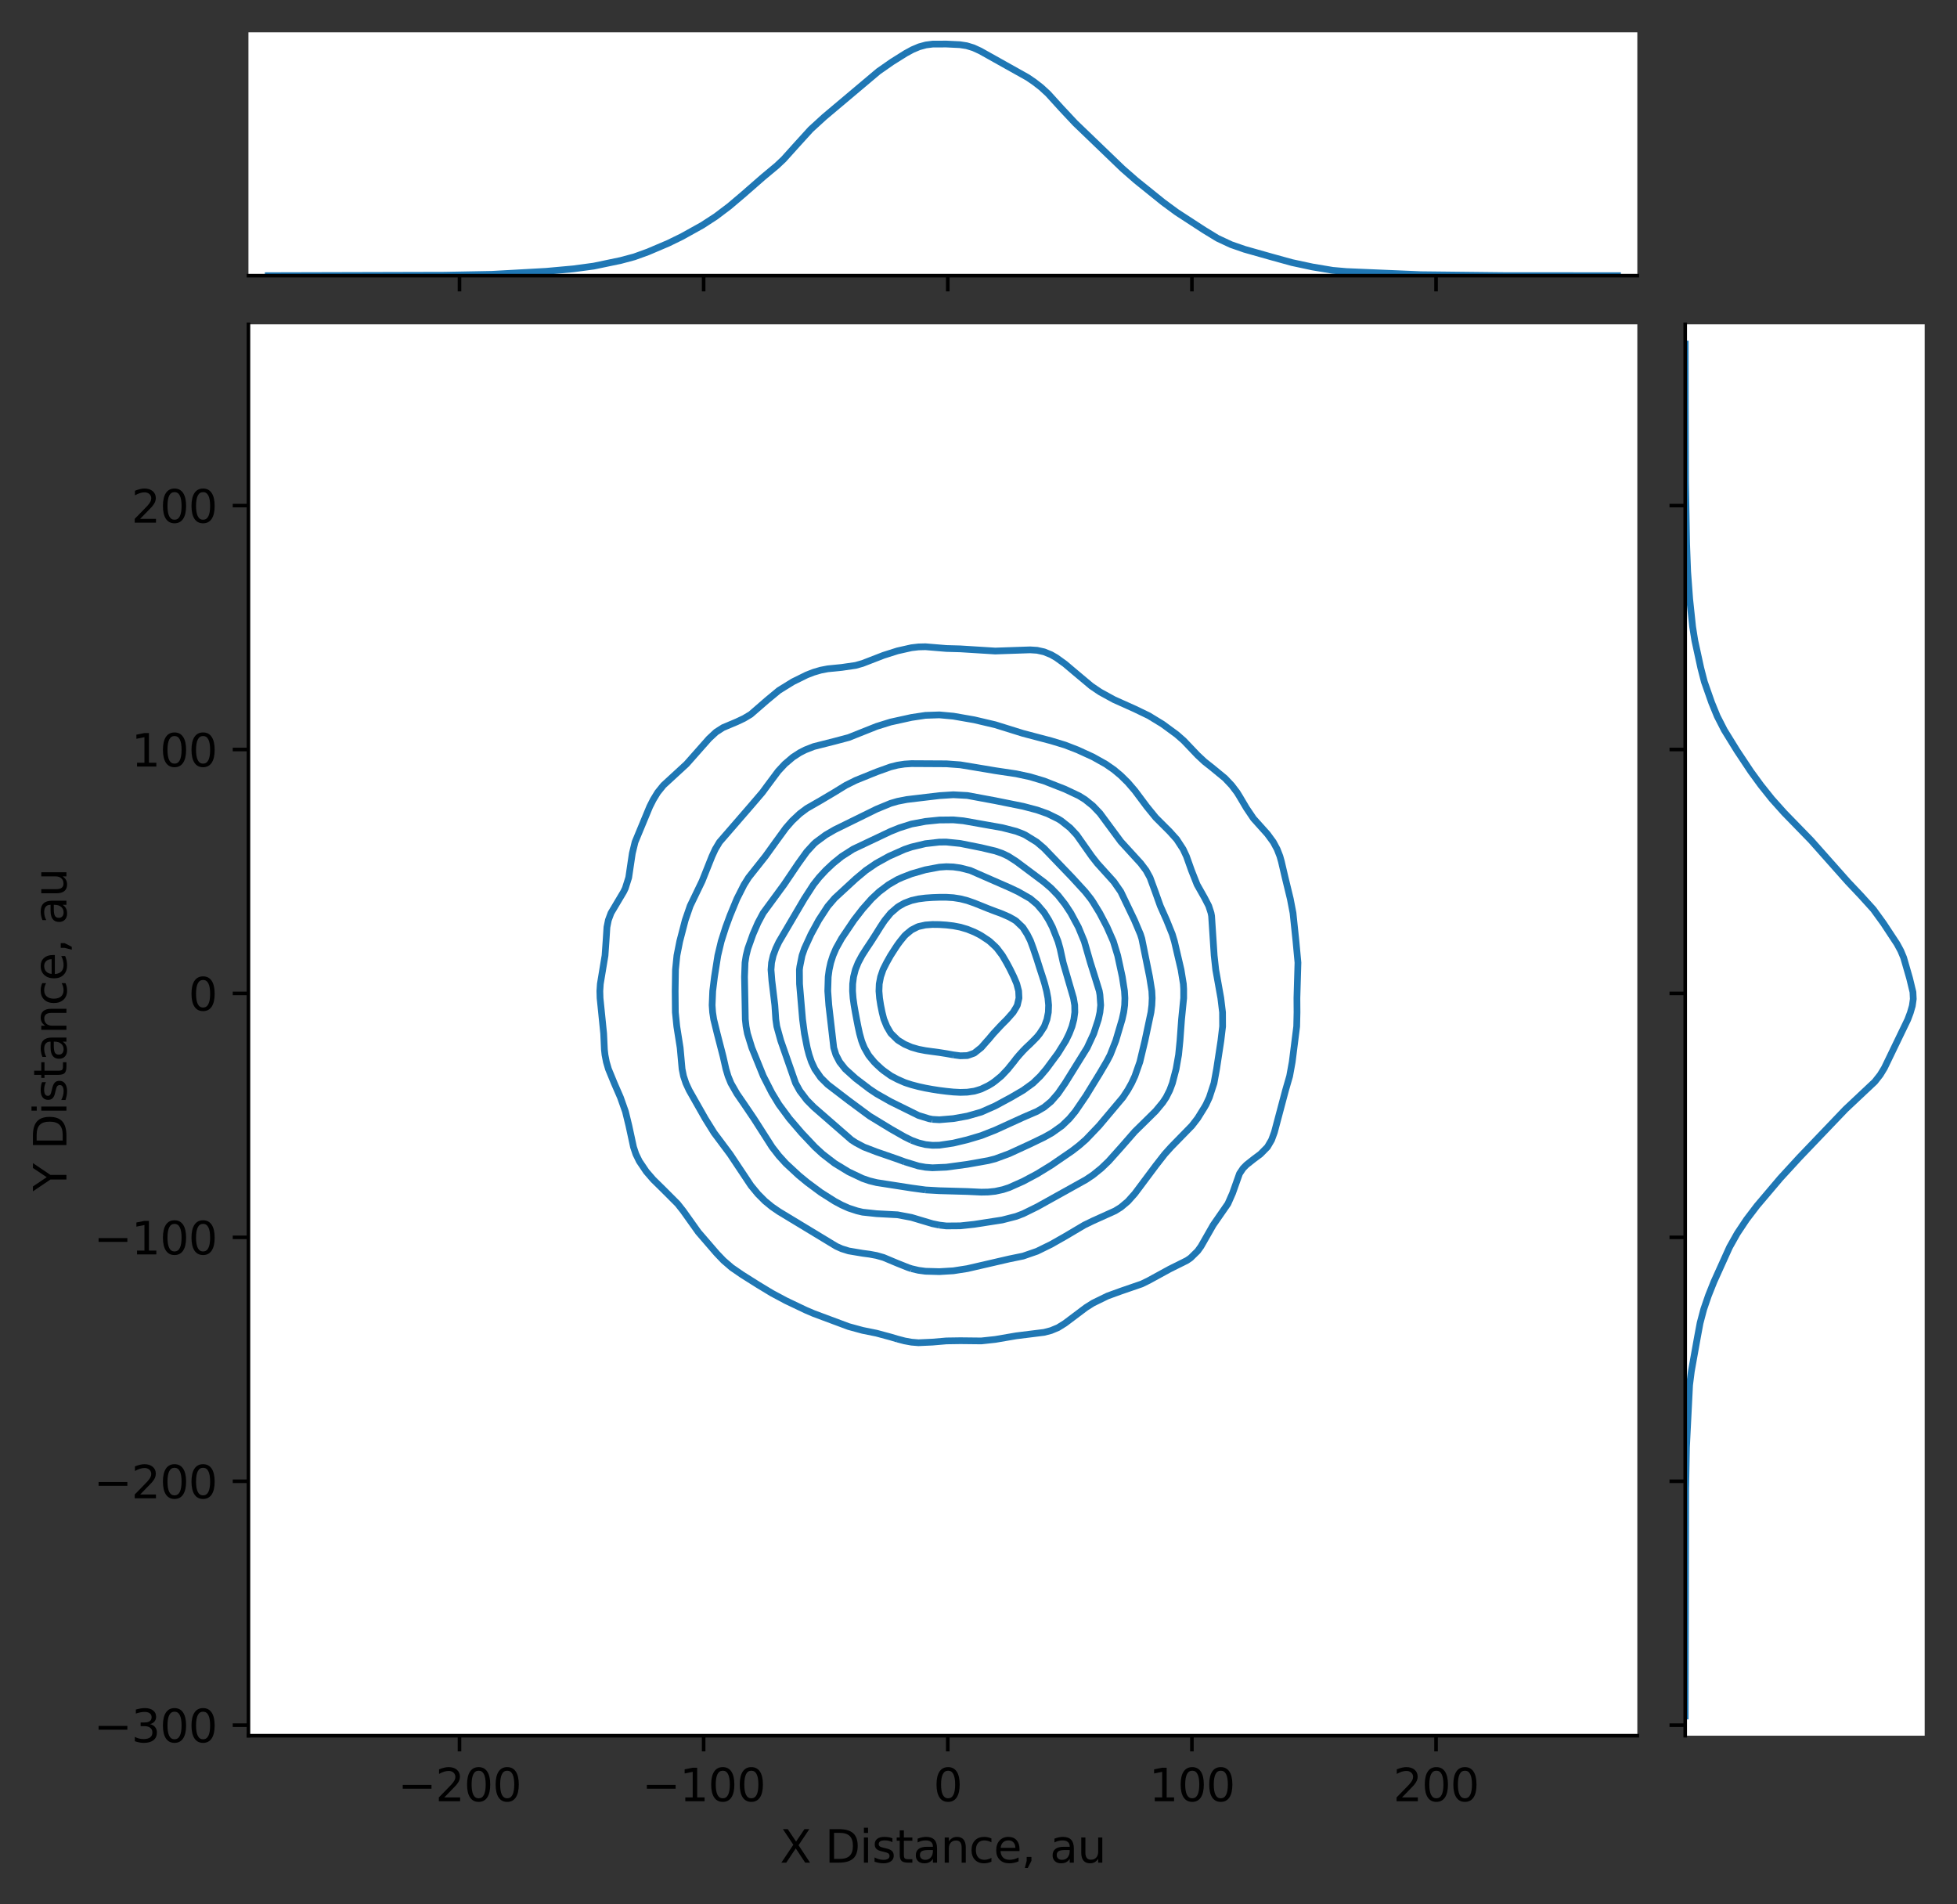 <?xml version="1.0" encoding="utf-8" standalone="no"?>
<!DOCTYPE svg PUBLIC "-//W3C//DTD SVG 1.1//EN"
  "http://www.w3.org/Graphics/SVG/1.1/DTD/svg11.dtd">
<svg height="424.156pt" version="1.1" viewBox="0 0 435.945 424.156" width="435.945pt" xmlns="http://www.w3.org/2000/svg" xmlns:xlink="http://www.w3.org/1999/xlink">
 <rect x="0" y="0" width="435.945" height="424.156" fill="#333333" stroke="none"/>
 <defs>
  <style type="text/css">*{stroke-linecap:butt;stroke-linejoin:round;}</style>
 </defs>
 <g id="figure_1">
  <g id="patch_1">
   <path d="M 0 424.156 
L 435.945 424.156 
L 435.945 0 
L 0 0 
z
" style="fill:none;"/>
  </g>
  <g id="axes_1">
   <g id="patch_2">
    <path d="M 55.345 386.6 
L 364.734 386.6 
L 364.734 72.24 
L 55.345 72.24 
z
" style="fill:#ffffff;"/>
   </g>
   <g id="matplotlib.axis_1">
    <g id="xtick_1">
     <g id="line2d_1">
      <defs>
       <path d="M 0 0 
L 0 3.5 
" id="m23a1028c86" style="stroke:#000000;stroke-width:0.8;"/>
      </defs>
      <g>
       <use style="stroke:#000000;stroke-width:0.8;" x="102.361" xlink:href="#m23a1028c86" y="386.6"/>
      </g>
     </g>
     <g id="text_1">
      <!-- −200 -->
      <g transform="translate(88.627 401.198)scale(0.1 -0.1)">
       <defs>
        <path d="M 678 2272 
L 4684 2272 
L 4684 1741 
L 678 1741 
L 678 2272 
z
" id="DejaVuSans-2212" transform="scale(0.016)"/>
        <path d="M 1228 531 
L 3431 531 
L 3431 0 
L 469 0 
L 469 531 
Q 828 903 1448 1529 
Q 2069 2156 2228 2338 
Q 2531 2678 2651 2914 
Q 2772 3150 2772 3378 
Q 2772 3750 2511 3984 
Q 2250 4219 1831 4219 
Q 1534 4219 1204 4116 
Q 875 4013 500 3803 
L 500 4441 
Q 881 4594 1212 4672 
Q 1544 4750 1819 4750 
Q 2544 4750 2975 4387 
Q 3406 4025 3406 3419 
Q 3406 3131 3298 2873 
Q 3191 2616 2906 2266 
Q 2828 2175 2409 1742 
Q 1991 1309 1228 531 
z
" id="DejaVuSans-32" transform="scale(0.016)"/>
        <path d="M 2034 4250 
Q 1547 4250 1301 3770 
Q 1056 3291 1056 2328 
Q 1056 1369 1301 889 
Q 1547 409 2034 409 
Q 2525 409 2770 889 
Q 3016 1369 3016 2328 
Q 3016 3291 2770 3770 
Q 2525 4250 2034 4250 
z
M 2034 4750 
Q 2819 4750 3233 4129 
Q 3647 3509 3647 2328 
Q 3647 1150 3233 529 
Q 2819 -91 2034 -91 
Q 1250 -91 836 529 
Q 422 1150 422 2328 
Q 422 3509 836 4129 
Q 1250 4750 2034 4750 
z
" id="DejaVuSans-30" transform="scale(0.016)"/>
       </defs>
       <use xlink:href="#DejaVuSans-2212"/>
       <use x="83.789" xlink:href="#DejaVuSans-32"/>
       <use x="147.412" xlink:href="#DejaVuSans-30"/>
       <use x="211.035" xlink:href="#DejaVuSans-30"/>
      </g>
     </g>
    </g>
    <g id="xtick_2">
     <g id="line2d_2">
      <g>
       <use style="stroke:#000000;stroke-width:0.8;" x="156.744" xlink:href="#m23a1028c86" y="386.6"/>
      </g>
     </g>
     <g id="text_2">
      <!-- −100 -->
      <g transform="translate(143.01 401.198)scale(0.1 -0.1)">
       <defs>
        <path d="M 794 531 
L 1825 531 
L 1825 4091 
L 703 3866 
L 703 4441 
L 1819 4666 
L 2450 4666 
L 2450 531 
L 3481 531 
L 3481 0 
L 794 0 
L 794 531 
z
" id="DejaVuSans-31" transform="scale(0.016)"/>
       </defs>
       <use xlink:href="#DejaVuSans-2212"/>
       <use x="83.789" xlink:href="#DejaVuSans-31"/>
       <use x="147.412" xlink:href="#DejaVuSans-30"/>
       <use x="211.035" xlink:href="#DejaVuSans-30"/>
      </g>
     </g>
    </g>
    <g id="xtick_3">
     <g id="line2d_3">
      <g>
       <use style="stroke:#000000;stroke-width:0.8;" x="211.127" xlink:href="#m23a1028c86" y="386.6"/>
      </g>
     </g>
     <g id="text_3">
      <!-- 0 -->
      <g transform="translate(207.946 401.198)scale(0.1 -0.1)">
       <use xlink:href="#DejaVuSans-30"/>
      </g>
     </g>
    </g>
    <g id="xtick_4">
     <g id="line2d_4">
      <g>
       <use style="stroke:#000000;stroke-width:0.8;" x="265.511" xlink:href="#m23a1028c86" y="386.6"/>
      </g>
     </g>
     <g id="text_4">
      <!-- 100 -->
      <g transform="translate(255.967 401.198)scale(0.1 -0.1)">
       <use xlink:href="#DejaVuSans-31"/>
       <use x="63.623" xlink:href="#DejaVuSans-30"/>
       <use x="127.246" xlink:href="#DejaVuSans-30"/>
      </g>
     </g>
    </g>
    <g id="xtick_5">
     <g id="line2d_5">
      <g>
       <use style="stroke:#000000;stroke-width:0.8;" x="319.894" xlink:href="#m23a1028c86" y="386.6"/>
      </g>
     </g>
     <g id="text_5">
      <!-- 200 -->
      <g transform="translate(310.35 401.198)scale(0.1 -0.1)">
       <use xlink:href="#DejaVuSans-32"/>
       <use x="63.623" xlink:href="#DejaVuSans-30"/>
       <use x="127.246" xlink:href="#DejaVuSans-30"/>
      </g>
     </g>
    </g>
    <g id="text_6">
     <!-- X Distance, au -->
     <g transform="translate(173.752 414.877)scale(0.1 -0.1)">
      <defs>
       <path d="M 403 4666 
L 1081 4666 
L 2241 2931 
L 3406 4666 
L 4084 4666 
L 2584 2425 
L 4184 0 
L 3506 0 
L 2194 1984 
L 872 0 
L 191 0 
L 1856 2491 
L 403 4666 
z
" id="DejaVuSans-58" transform="scale(0.016)"/>
       <path id="DejaVuSans-20" transform="scale(0.016)"/>
       <path d="M 1259 4147 
L 1259 519 
L 2022 519 
Q 2988 519 3436 956 
Q 3884 1394 3884 2338 
Q 3884 3275 3436 3711 
Q 2988 4147 2022 4147 
L 1259 4147 
z
M 628 4666 
L 1925 4666 
Q 3281 4666 3915 4102 
Q 4550 3538 4550 2338 
Q 4550 1131 3912 565 
Q 3275 0 1925 0 
L 628 0 
L 628 4666 
z
" id="DejaVuSans-44" transform="scale(0.016)"/>
       <path d="M 603 3500 
L 1178 3500 
L 1178 0 
L 603 0 
L 603 3500 
z
M 603 4863 
L 1178 4863 
L 1178 4134 
L 603 4134 
L 603 4863 
z
" id="DejaVuSans-69" transform="scale(0.016)"/>
       <path d="M 2834 3397 
L 2834 2853 
Q 2591 2978 2328 3040 
Q 2066 3103 1784 3103 
Q 1356 3103 1142 2972 
Q 928 2841 928 2578 
Q 928 2378 1081 2264 
Q 1234 2150 1697 2047 
L 1894 2003 
Q 2506 1872 2764 1633 
Q 3022 1394 3022 966 
Q 3022 478 2636 193 
Q 2250 -91 1575 -91 
Q 1294 -91 989 -36 
Q 684 19 347 128 
L 347 722 
Q 666 556 975 473 
Q 1284 391 1588 391 
Q 1994 391 2212 530 
Q 2431 669 2431 922 
Q 2431 1156 2273 1281 
Q 2116 1406 1581 1522 
L 1381 1569 
Q 847 1681 609 1914 
Q 372 2147 372 2553 
Q 372 3047 722 3315 
Q 1072 3584 1716 3584 
Q 2034 3584 2315 3537 
Q 2597 3491 2834 3397 
z
" id="DejaVuSans-73" transform="scale(0.016)"/>
       <path d="M 1172 4494 
L 1172 3500 
L 2356 3500 
L 2356 3053 
L 1172 3053 
L 1172 1153 
Q 1172 725 1289 603 
Q 1406 481 1766 481 
L 2356 481 
L 2356 0 
L 1766 0 
Q 1100 0 847 248 
Q 594 497 594 1153 
L 594 3053 
L 172 3053 
L 172 3500 
L 594 3500 
L 594 4494 
L 1172 4494 
z
" id="DejaVuSans-74" transform="scale(0.016)"/>
       <path d="M 2194 1759 
Q 1497 1759 1228 1600 
Q 959 1441 959 1056 
Q 959 750 1161 570 
Q 1363 391 1709 391 
Q 2188 391 2477 730 
Q 2766 1069 2766 1631 
L 2766 1759 
L 2194 1759 
z
M 3341 1997 
L 3341 0 
L 2766 0 
L 2766 531 
Q 2569 213 2275 61 
Q 1981 -91 1556 -91 
Q 1019 -91 701 211 
Q 384 513 384 1019 
Q 384 1609 779 1909 
Q 1175 2209 1959 2209 
L 2766 2209 
L 2766 2266 
Q 2766 2663 2505 2880 
Q 2244 3097 1772 3097 
Q 1472 3097 1187 3025 
Q 903 2953 641 2809 
L 641 3341 
Q 956 3463 1253 3523 
Q 1550 3584 1831 3584 
Q 2591 3584 2966 3190 
Q 3341 2797 3341 1997 
z
" id="DejaVuSans-61" transform="scale(0.016)"/>
       <path d="M 3513 2113 
L 3513 0 
L 2938 0 
L 2938 2094 
Q 2938 2591 2744 2837 
Q 2550 3084 2163 3084 
Q 1697 3084 1428 2787 
Q 1159 2491 1159 1978 
L 1159 0 
L 581 0 
L 581 3500 
L 1159 3500 
L 1159 2956 
Q 1366 3272 1645 3428 
Q 1925 3584 2291 3584 
Q 2894 3584 3203 3211 
Q 3513 2838 3513 2113 
z
" id="DejaVuSans-6e" transform="scale(0.016)"/>
       <path d="M 3122 3366 
L 3122 2828 
Q 2878 2963 2633 3030 
Q 2388 3097 2138 3097 
Q 1578 3097 1268 2742 
Q 959 2388 959 1747 
Q 959 1106 1268 751 
Q 1578 397 2138 397 
Q 2388 397 2633 464 
Q 2878 531 3122 666 
L 3122 134 
Q 2881 22 2623 -34 
Q 2366 -91 2075 -91 
Q 1284 -91 818 406 
Q 353 903 353 1747 
Q 353 2603 823 3093 
Q 1294 3584 2113 3584 
Q 2378 3584 2631 3529 
Q 2884 3475 3122 3366 
z
" id="DejaVuSans-63" transform="scale(0.016)"/>
       <path d="M 3597 1894 
L 3597 1613 
L 953 1613 
Q 991 1019 1311 708 
Q 1631 397 2203 397 
Q 2534 397 2845 478 
Q 3156 559 3463 722 
L 3463 178 
Q 3153 47 2828 -22 
Q 2503 -91 2169 -91 
Q 1331 -91 842 396 
Q 353 884 353 1716 
Q 353 2575 817 3079 
Q 1281 3584 2069 3584 
Q 2775 3584 3186 3129 
Q 3597 2675 3597 1894 
z
M 3022 2063 
Q 3016 2534 2758 2815 
Q 2500 3097 2075 3097 
Q 1594 3097 1305 2825 
Q 1016 2553 972 2059 
L 3022 2063 
z
" id="DejaVuSans-65" transform="scale(0.016)"/>
       <path d="M 750 794 
L 1409 794 
L 1409 256 
L 897 -744 
L 494 -744 
L 750 256 
L 750 794 
z
" id="DejaVuSans-2c" transform="scale(0.016)"/>
       <path d="M 544 1381 
L 544 3500 
L 1119 3500 
L 1119 1403 
Q 1119 906 1312 657 
Q 1506 409 1894 409 
Q 2359 409 2629 706 
Q 2900 1003 2900 1516 
L 2900 3500 
L 3475 3500 
L 3475 0 
L 2900 0 
L 2900 538 
Q 2691 219 2414 64 
Q 2138 -91 1772 -91 
Q 1169 -91 856 284 
Q 544 659 544 1381 
z
M 1991 3584 
L 1991 3584 
z
" id="DejaVuSans-75" transform="scale(0.016)"/>
      </defs>
      <use xlink:href="#DejaVuSans-58"/>
      <use x="68.506" xlink:href="#DejaVuSans-20"/>
      <use x="100.293" xlink:href="#DejaVuSans-44"/>
      <use x="177.295" xlink:href="#DejaVuSans-69"/>
      <use x="205.078" xlink:href="#DejaVuSans-73"/>
      <use x="257.178" xlink:href="#DejaVuSans-74"/>
      <use x="296.387" xlink:href="#DejaVuSans-61"/>
      <use x="357.666" xlink:href="#DejaVuSans-6e"/>
      <use x="421.045" xlink:href="#DejaVuSans-63"/>
      <use x="476.025" xlink:href="#DejaVuSans-65"/>
      <use x="537.549" xlink:href="#DejaVuSans-2c"/>
      <use x="569.336" xlink:href="#DejaVuSans-20"/>
      <use x="601.123" xlink:href="#DejaVuSans-61"/>
      <use x="662.402" xlink:href="#DejaVuSans-75"/>
     </g>
    </g>
   </g>
   <g id="matplotlib.axis_2">
    <g id="ytick_1">
     <g id="line2d_6">
      <defs>
       <path d="M 0 0 
L -3.5 0 
" id="m7291b93df4" style="stroke:#000000;stroke-width:0.8;"/>
      </defs>
      <g>
       <use style="stroke:#000000;stroke-width:0.8;" x="55.345" xlink:href="#m7291b93df4" y="384.255"/>
      </g>
     </g>
     <g id="text_7">
      <!-- −300 -->
      <g transform="translate(20.878 388.054)scale(0.1 -0.1)">
       <defs>
        <path d="M 2597 2516 
Q 3050 2419 3304 2112 
Q 3559 1806 3559 1356 
Q 3559 666 3084 287 
Q 2609 -91 1734 -91 
Q 1441 -91 1130 -33 
Q 819 25 488 141 
L 488 750 
Q 750 597 1062 519 
Q 1375 441 1716 441 
Q 2309 441 2620 675 
Q 2931 909 2931 1356 
Q 2931 1769 2642 2001 
Q 2353 2234 1838 2234 
L 1294 2234 
L 1294 2753 
L 1863 2753 
Q 2328 2753 2575 2939 
Q 2822 3125 2822 3475 
Q 2822 3834 2567 4026 
Q 2313 4219 1838 4219 
Q 1578 4219 1281 4162 
Q 984 4106 628 3988 
L 628 4550 
Q 988 4650 1302 4700 
Q 1616 4750 1894 4750 
Q 2613 4750 3031 4423 
Q 3450 4097 3450 3541 
Q 3450 3153 3228 2886 
Q 3006 2619 2597 2516 
z
" id="DejaVuSans-33" transform="scale(0.016)"/>
       </defs>
       <use xlink:href="#DejaVuSans-2212"/>
       <use x="83.789" xlink:href="#DejaVuSans-33"/>
       <use x="147.412" xlink:href="#DejaVuSans-30"/>
       <use x="211.035" xlink:href="#DejaVuSans-30"/>
      </g>
     </g>
    </g>
    <g id="ytick_2">
     <g id="line2d_7">
      <g>
       <use style="stroke:#000000;stroke-width:0.8;" x="55.345" xlink:href="#m7291b93df4" y="329.927"/>
      </g>
     </g>
     <g id="text_8">
      <!-- −200 -->
      <g transform="translate(20.878 333.726)scale(0.1 -0.1)">
       <use xlink:href="#DejaVuSans-2212"/>
       <use x="83.789" xlink:href="#DejaVuSans-32"/>
       <use x="147.412" xlink:href="#DejaVuSans-30"/>
       <use x="211.035" xlink:href="#DejaVuSans-30"/>
      </g>
     </g>
    </g>
    <g id="ytick_3">
     <g id="line2d_8">
      <g>
       <use style="stroke:#000000;stroke-width:0.8;" x="55.345" xlink:href="#m7291b93df4" y="275.599"/>
      </g>
     </g>
     <g id="text_9">
      <!-- −100 -->
      <g transform="translate(20.878 279.398)scale(0.1 -0.1)">
       <use xlink:href="#DejaVuSans-2212"/>
       <use x="83.789" xlink:href="#DejaVuSans-31"/>
       <use x="147.412" xlink:href="#DejaVuSans-30"/>
       <use x="211.035" xlink:href="#DejaVuSans-30"/>
      </g>
     </g>
    </g>
    <g id="ytick_4">
     <g id="line2d_9">
      <g>
       <use style="stroke:#000000;stroke-width:0.8;" x="55.345" xlink:href="#m7291b93df4" y="221.271"/>
      </g>
     </g>
     <g id="text_10">
      <!-- 0 -->
      <g transform="translate(41.983 225.07)scale(0.1 -0.1)">
       <use xlink:href="#DejaVuSans-30"/>
      </g>
     </g>
    </g>
    <g id="ytick_5">
     <g id="line2d_10">
      <g>
       <use style="stroke:#000000;stroke-width:0.8;" x="55.345" xlink:href="#m7291b93df4" y="166.943"/>
      </g>
     </g>
     <g id="text_11">
      <!-- 100 -->
      <g transform="translate(29.258 170.742)scale(0.1 -0.1)">
       <use xlink:href="#DejaVuSans-31"/>
       <use x="63.623" xlink:href="#DejaVuSans-30"/>
       <use x="127.246" xlink:href="#DejaVuSans-30"/>
      </g>
     </g>
    </g>
    <g id="ytick_6">
     <g id="line2d_11">
      <g>
       <use style="stroke:#000000;stroke-width:0.8;" x="55.345" xlink:href="#m7291b93df4" y="112.614"/>
      </g>
     </g>
     <g id="text_12">
      <!-- 200 -->
      <g transform="translate(29.258 116.414)scale(0.1 -0.1)">
       <use xlink:href="#DejaVuSans-32"/>
       <use x="63.623" xlink:href="#DejaVuSans-30"/>
       <use x="127.246" xlink:href="#DejaVuSans-30"/>
      </g>
     </g>
    </g>
    <g id="text_13">
     <!-- Y Distance, au -->
     <g transform="translate(14.798 265.336)rotate(-90)scale(0.1 -0.1)">
      <defs>
       <path d="M -13 4666 
L 666 4666 
L 1959 2747 
L 3244 4666 
L 3922 4666 
L 2272 2222 
L 2272 0 
L 1638 0 
L 1638 2222 
L -13 4666 
z
" id="DejaVuSans-59" transform="scale(0.016)"/>
      </defs>
      <use xlink:href="#DejaVuSans-59"/>
      <use x="61.084" xlink:href="#DejaVuSans-20"/>
      <use x="92.871" xlink:href="#DejaVuSans-44"/>
      <use x="169.873" xlink:href="#DejaVuSans-69"/>
      <use x="197.656" xlink:href="#DejaVuSans-73"/>
      <use x="249.756" xlink:href="#DejaVuSans-74"/>
      <use x="288.965" xlink:href="#DejaVuSans-61"/>
      <use x="350.244" xlink:href="#DejaVuSans-6e"/>
      <use x="413.623" xlink:href="#DejaVuSans-63"/>
      <use x="468.604" xlink:href="#DejaVuSans-65"/>
      <use x="530.127" xlink:href="#DejaVuSans-2c"/>
      <use x="561.914" xlink:href="#DejaVuSans-20"/>
      <use x="593.701" xlink:href="#DejaVuSans-61"/>
      <use x="654.98" xlink:href="#DejaVuSans-75"/>
     </g>
    </g>
   </g>
   <g id="LineCollection_1">
    <path clip-path="url(#p2c1f84d8ba)" d="M 199.934 298.254 
L 201.489 298.663 
L 203.043 298.947 
L 204.598 299.076 
L 207.708 298.936 
L 210.817 298.669 
L 213.926 298.622 
L 218.591 298.673 
L 221.7 298.338 
L 226.364 297.538 
L 232.583 296.765 
L 234.138 296.359 
L 235.692 295.711 
L 237.247 294.742 
L 241.911 291.234 
L 243.488 290.238 
L 246.724 288.659 
L 249.685 287.584 
L 254.349 285.976 
L 255.904 285.212 
L 260.568 282.659 
L 264.384 280.76 
L 265.232 280.178 
L 266.787 278.651 
L 267.542 277.601 
L 270.248 272.862 
L 273.531 268.123 
L 274.56 265.79 
L 276.115 261.414 
L 276.911 260.224 
L 277.67 259.453 
L 279.224 258.221 
L 280.779 257.059 
L 282.334 255.485 
L 283.258 253.905 
L 283.889 252.185 
L 286.369 242.847 
L 287.283 239.688 
L 287.857 236.529 
L 288.852 228.63 
L 288.925 225.471 
L 288.905 222.311 
L 289.135 214.413 
L 288.695 209.674 
L 288.035 203.355 
L 287.428 200.196 
L 286.276 195.456 
L 285.443 191.889 
L 285.112 190.717 
L 284.498 189.138 
L 283.645 187.558 
L 282.334 185.767 
L 279.224 182.303 
L 277.67 179.998 
L 276.115 177.375 
L 275.575 176.5 
L 274.374 174.92 
L 272.881 173.341 
L 269.896 170.891 
L 268.341 169.666 
L 266.787 168.219 
L 263.677 164.952 
L 262.123 163.595 
L 259.013 161.313 
L 255.904 159.413 
L 252.794 157.913 
L 248.13 155.818 
L 245.021 154.111 
L 243.097 152.805 
L 239.324 149.645 
L 237.247 147.888 
L 235.297 146.486 
L 234.138 145.819 
L 232.583 145.187 
L 231.028 144.844 
L 229.474 144.744 
L 221.7 145.009 
L 213.926 144.524 
L 210.817 144.439 
L 206.153 144.051 
L 204.598 144.091 
L 203.043 144.273 
L 199.934 144.97 
L 196.825 145.958 
L 192.16 147.765 
L 190.606 148.208 
L 187.496 148.66 
L 184.387 148.97 
L 182.832 149.268 
L 181.277 149.723 
L 179.723 150.323 
L 176.613 151.859 
L 173.504 153.784 
L 170.869 155.964 
L 167.227 159.123 
L 165.73 160.015 
L 164.175 160.752 
L 161.066 162.064 
L 159.511 163.062 
L 157.957 164.504 
L 152.934 170.181 
L 147.781 174.92 
L 146.506 176.5 
L 145.519 178.113 
L 144.737 179.659 
L 141.465 187.558 
L 140.855 190.075 
L 140.521 192.297 
L 140.054 195.456 
L 139.3 197.845 
L 138.93 198.616 
L 136.112 203.355 
L 135.523 204.935 
L 135.203 206.514 
L 134.997 209.674 
L 134.777 212.833 
L 134.252 215.993 
L 133.73 219.152 
L 133.627 220.732 
L 133.671 222.311 
L 134.474 230.21 
L 134.636 233.758 
L 134.766 234.949 
L 135.074 236.529 
L 135.536 238.108 
L 136.833 241.268 
L 138.207 244.427 
L 139.326 247.587 
L 140.096 250.746 
L 141.121 255.485 
L 141.649 257.065 
L 142.419 258.644 
L 143.964 260.935 
L 145.519 262.736 
L 147.786 264.963 
L 150.941 268.123 
L 152.189 269.702 
L 155.566 274.441 
L 159.659 279.181 
L 161.167 280.76 
L 163.001 282.34 
L 165.298 283.92 
L 168.84 286.153 
L 171.949 288.036 
L 175.058 289.699 
L 179.503 291.818 
L 181.277 292.576 
L 189.051 295.475 
L 192.16 296.323 
L 195.27 296.953 
L 198.379 297.792 
L 199.934 298.254 
L 199.934 298.254 
" style="fill:none;stroke:#1f77b4;stroke-width:1.5;"/>
   </g>
   <g id="LineCollection_2">
    <path clip-path="url(#p2c1f84d8ba)" d="M 203.043 282.58 
L 204.598 282.943 
L 206.153 283.151 
L 209.262 283.238 
L 212.372 283.05 
L 215.481 282.567 
L 224.809 280.412 
L 227.919 279.773 
L 231.028 278.696 
L 234.138 277.172 
L 237.247 275.406 
L 241.545 272.862 
L 243.466 271.93 
L 248.405 269.702 
L 249.685 268.905 
L 251.24 267.601 
L 252.794 265.862 
L 257.458 259.623 
L 259.454 257.065 
L 260.872 255.485 
L 265.503 250.746 
L 266.787 249.088 
L 268.341 246.58 
L 268.667 246.007 
L 269.4 244.427 
L 270.43 241.268 
L 271.006 238.108 
L 271.972 231.79 
L 272.349 228.63 
L 272.334 225.471 
L 271.951 222.311 
L 270.82 215.993 
L 270.473 212.833 
L 269.896 204.031 
L 269.77 203.355 
L 269.256 201.775 
L 268.341 200.002 
L 266.667 197.036 
L 265.416 193.877 
L 264.292 190.717 
L 263.552 189.138 
L 262.123 186.947 
L 260.568 185.215 
L 257.458 182.11 
L 255.462 179.659 
L 252.794 176.088 
L 251.24 174.282 
L 249.685 172.745 
L 248.13 171.445 
L 246.301 170.181 
L 243.466 168.594 
L 240.032 167.022 
L 237.247 165.943 
L 234.138 164.999 
L 227.919 163.362 
L 221.7 161.427 
L 217.036 160.33 
L 212.372 159.515 
L 209.262 159.228 
L 206.153 159.334 
L 203.043 159.801 
L 198.379 160.828 
L 195.27 161.797 
L 189.051 164.275 
L 185.941 165.102 
L 181.277 166.283 
L 179.392 167.022 
L 178.168 167.647 
L 176.613 168.658 
L 174.824 170.181 
L 173.355 171.761 
L 170.998 174.92 
L 169.835 176.5 
L 167.132 179.659 
L 160.287 187.558 
L 159.34 189.138 
L 158.61 190.717 
L 156.402 196.258 
L 153.741 201.775 
L 152.65 204.935 
L 151.418 209.674 
L 150.792 212.833 
L 150.472 215.993 
L 150.401 220.732 
L 150.444 225.471 
L 150.764 228.63 
L 151.513 233.369 
L 151.942 238.108 
L 152.264 239.688 
L 152.791 241.268 
L 153.522 242.847 
L 157.109 249.166 
L 159.079 252.326 
L 162.621 257.065 
L 167.285 264.066 
L 168.84 265.951 
L 170.394 267.51 
L 171.949 268.786 
L 173.504 269.855 
L 186.295 277.601 
L 187.496 278.137 
L 189.051 278.625 
L 192.16 279.147 
L 193.715 279.353 
L 195.27 279.643 
L 196.825 280.086 
L 199.934 281.388 
L 202.32 282.34 
L 203.043 282.58 
L 203.043 282.58 
" style="fill:none;stroke:#1f77b4;stroke-width:1.5;"/>
   </g>
   <g id="LineCollection_3">
    <path clip-path="url(#p2c1f84d8ba)" d="M 209.262 272.876 
L 210.817 273.061 
L 213.926 273.036 
L 217.036 272.698 
L 223.255 271.732 
L 226.364 270.932 
L 227.919 270.34 
L 231.028 268.811 
L 241.911 262.756 
L 243.466 261.715 
L 245.314 260.224 
L 246.964 258.644 
L 249.788 255.485 
L 252.794 252.045 
L 255.904 248.991 
L 257.458 247.45 
L 259.013 245.574 
L 259.774 244.427 
L 260.57 242.847 
L 261.162 241.268 
L 261.988 238.108 
L 262.544 234.949 
L 262.859 231.79 
L 263.205 227.05 
L 263.677 222.311 
L 263.677 220.301 
L 263.608 219.152 
L 263.093 215.993 
L 261.616 209.674 
L 261.141 208.094 
L 259.869 204.935 
L 258.463 201.775 
L 257.337 198.616 
L 256.175 195.456 
L 255.309 193.877 
L 254.115 192.297 
L 249.685 187.449 
L 245.021 181.135 
L 243.466 179.501 
L 241.696 178.08 
L 240.357 177.251 
L 237.247 175.781 
L 232.583 173.951 
L 229.474 173.023 
L 226.364 172.352 
L 221.7 171.656 
L 217.036 170.873 
L 213.926 170.357 
L 210.817 170.128 
L 203.043 170.085 
L 201.489 170.188 
L 199.934 170.425 
L 198.379 170.817 
L 195.27 171.934 
L 190.606 173.824 
L 188.404 174.92 
L 185.833 176.5 
L 182.832 178.28 
L 179.723 180.067 
L 178.157 181.239 
L 176.473 182.819 
L 175.058 184.435 
L 172.783 187.558 
L 170.51 190.717 
L 166.753 195.456 
L 165.73 197.085 
L 164.157 200.196 
L 162.621 203.917 
L 161.663 206.514 
L 160.656 209.674 
L 159.902 212.833 
L 159.156 217.572 
L 158.765 220.732 
L 158.634 223.891 
L 158.744 225.471 
L 158.986 227.05 
L 159.761 230.21 
L 161.066 235.27 
L 161.712 238.108 
L 162.183 239.688 
L 162.826 241.268 
L 164.175 243.623 
L 165.817 246.007 
L 167.954 249.166 
L 171.993 255.485 
L 173.504 257.429 
L 175.058 259.138 
L 177.935 261.804 
L 179.856 263.384 
L 182.832 265.592 
L 185.941 267.563 
L 187.496 268.396 
L 189.051 269.091 
L 190.919 269.702 
L 192.16 269.995 
L 195.27 270.33 
L 199.934 270.579 
L 203.043 271.163 
L 204.598 271.629 
L 207.708 272.556 
L 209.262 272.876 
L 209.262 272.876 
" style="fill:none;stroke:#1f77b4;stroke-width:1.5;"/>
   </g>
   <g id="LineCollection_4">
    <path clip-path="url(#p2c1f84d8ba)" d="M 206.153 265.037 
L 209.262 265.213 
L 215.481 265.388 
L 218.591 265.537 
L 220.145 265.506 
L 221.7 265.343 
L 223.436 264.963 
L 224.809 264.512 
L 227.919 263.124 
L 231.028 261.466 
L 234.138 259.559 
L 238.802 256.364 
L 240.357 255.165 
L 241.911 253.805 
L 244.83 250.746 
L 250.148 244.427 
L 251.24 242.766 
L 252.077 241.268 
L 252.81 239.688 
L 253.917 236.529 
L 255.053 231.79 
L 256.392 225.471 
L 256.589 223.891 
L 256.66 222.311 
L 256.584 220.732 
L 256.077 217.572 
L 254.349 209.051 
L 254.043 208.094 
L 252.704 204.935 
L 249.671 198.616 
L 248.13 196.392 
L 245.861 193.877 
L 244.433 192.297 
L 243.196 190.717 
L 239.859 185.978 
L 238.391 184.399 
L 236.398 182.819 
L 235.692 182.382 
L 233.358 181.239 
L 231.028 180.414 
L 227.919 179.594 
L 221.7 178.34 
L 215.481 177.186 
L 212.372 177.018 
L 209.262 177.216 
L 201.996 178.08 
L 199.934 178.483 
L 198.379 178.938 
L 195.27 180.221 
L 185.941 184.805 
L 183.923 185.978 
L 181.779 187.558 
L 181.277 188.008 
L 179.723 189.706 
L 177.853 192.297 
L 174.65 197.036 
L 170.012 203.355 
L 168.84 205.548 
L 167.734 208.094 
L 166.608 211.253 
L 166.213 212.833 
L 165.965 214.413 
L 165.849 217.572 
L 165.969 223.891 
L 166.026 227.05 
L 166.196 228.63 
L 166.499 230.21 
L 167.477 233.369 
L 170.044 239.688 
L 171.949 243.419 
L 173.517 246.007 
L 175.851 249.166 
L 178.563 252.326 
L 181.543 255.485 
L 183.267 257.065 
L 185.941 259.124 
L 189.051 261.018 
L 192.16 262.489 
L 193.715 263.021 
L 195.27 263.402 
L 203.043 264.612 
L 206.153 265.037 
L 206.153 265.037 
" style="fill:none;stroke:#1f77b4;stroke-width:1.5;"/>
   </g>
   <g id="LineCollection_5">
    <path clip-path="url(#p2c1f84d8ba)" d="M 201.489 258.757 
L 204.598 259.709 
L 206.153 259.985 
L 207.708 260.107 
L 210.817 259.972 
L 215.481 259.338 
L 220.145 258.508 
L 221.7 258.108 
L 224.809 256.962 
L 229.474 254.817 
L 232.583 253.314 
L 234.346 252.326 
L 236.567 250.746 
L 238.214 249.166 
L 239.524 247.587 
L 241.911 244.086 
L 245.021 239.018 
L 246.575 236.375 
L 247.318 234.949 
L 248.56 231.79 
L 249.965 227.05 
L 250.317 225.471 
L 250.531 223.891 
L 250.586 222.311 
L 250.492 220.732 
L 250 217.572 
L 248.975 212.833 
L 248.012 209.674 
L 246.575 206.419 
L 244.969 203.355 
L 243.466 200.901 
L 242.986 200.196 
L 241.735 198.616 
L 238.802 195.42 
L 232.583 188.944 
L 230.953 187.558 
L 228.386 185.978 
L 227.919 185.759 
L 226.364 185.156 
L 223.255 184.352 
L 214.585 182.819 
L 212.372 182.611 
L 209.262 182.644 
L 206.153 182.958 
L 203.043 183.542 
L 200.331 184.399 
L 198.379 185.185 
L 190.037 189.138 
L 187.496 190.765 
L 185.598 192.297 
L 183.918 193.877 
L 182.46 195.456 
L 181.212 197.036 
L 179.167 200.196 
L 173.504 209.821 
L 172.823 211.253 
L 172.238 212.833 
L 171.874 214.413 
L 171.752 215.993 
L 171.949 218.452 
L 172.605 223.891 
L 172.815 227.05 
L 173.047 228.63 
L 173.924 231.79 
L 177.231 241.268 
L 178.168 242.972 
L 179.723 245.022 
L 181.277 246.59 
L 189.674 253.905 
L 190.606 254.509 
L 192.439 255.485 
L 195.27 256.569 
L 199.934 258.181 
L 201.489 258.757 
L 201.489 258.757 
" style="fill:none;stroke:#1f77b4;stroke-width:1.5;"/>
   </g>
   <g id="LineCollection_6">
    <path clip-path="url(#p2c1f84d8ba)" d="M 203.043 253.973 
L 204.598 254.556 
L 206.153 254.936 
L 207.708 255.101 
L 209.262 255.072 
L 212.372 254.609 
L 215.481 253.864 
L 218.591 252.938 
L 221.7 251.714 
L 227.919 248.878 
L 231.028 247.535 
L 232.583 246.622 
L 234.138 245.346 
L 235.692 243.564 
L 237.27 241.268 
L 242.18 233.369 
L 243.645 230.21 
L 244.68 227.05 
L 245.021 225.471 
L 245.187 223.891 
L 245.021 221.569 
L 244.875 220.732 
L 243.895 217.572 
L 242.9 214.413 
L 241.535 209.674 
L 240.228 206.514 
L 238.531 203.355 
L 237.247 201.406 
L 235.692 199.432 
L 234.138 197.825 
L 232.583 196.489 
L 226.364 191.84 
L 224.605 190.717 
L 223.255 190.077 
L 221.7 189.542 
L 218.591 188.806 
L 213.926 187.874 
L 210.817 187.556 
L 209.262 187.565 
L 206.153 187.915 
L 203.043 188.66 
L 201.489 189.188 
L 198.047 190.717 
L 195.179 192.297 
L 192.865 193.877 
L 190.606 195.764 
L 185.941 200.066 
L 184.387 201.879 
L 182.389 204.935 
L 180.665 208.094 
L 179.217 211.253 
L 178.667 212.833 
L 178.168 215.303 
L 178.081 215.993 
L 178.105 219.152 
L 178.778 227.05 
L 179.2 230.21 
L 179.818 233.369 
L 180.233 234.949 
L 180.769 236.529 
L 181.503 238.108 
L 182.832 240.024 
L 184.387 241.571 
L 189.051 245.14 
L 193.715 248.588 
L 198.379 251.43 
L 201.489 253.205 
L 203.043 253.973 
L 203.043 253.973 
" style="fill:none;stroke:#1f77b4;stroke-width:1.5;"/>
   </g>
   <g id="LineCollection_7">
    <path clip-path="url(#p2c1f84d8ba)" d="M 207.708 249.322 
L 209.262 249.41 
L 212.372 249.151 
L 215.481 248.592 
L 218.591 247.698 
L 221.7 246.324 
L 225.212 244.427 
L 227.919 242.847 
L 230.104 241.268 
L 231.743 239.688 
L 233.084 238.108 
L 235.692 234.587 
L 237.426 231.79 
L 238.194 230.21 
L 238.804 228.63 
L 239.218 227.05 
L 239.43 225.471 
L 239.403 223.891 
L 239.133 222.311 
L 236.834 214.413 
L 236.138 211.253 
L 235.691 209.674 
L 234.442 206.514 
L 233.628 204.935 
L 232.583 203.256 
L 231.028 201.433 
L 229.474 200.133 
L 226.809 198.616 
L 224.809 197.674 
L 216.134 193.877 
L 213.926 193.317 
L 212.372 193.097 
L 210.817 193.041 
L 209.262 193.147 
L 206.153 193.729 
L 203.043 194.628 
L 200.919 195.456 
L 199.934 195.896 
L 197.957 197.036 
L 195.852 198.616 
L 194.162 200.196 
L 192.16 202.453 
L 190.239 204.935 
L 187.496 208.999 
L 186.238 211.253 
L 185.56 212.833 
L 185.052 214.413 
L 184.703 215.993 
L 184.491 217.572 
L 184.396 220.732 
L 184.628 223.891 
L 185.727 233.369 
L 186.213 234.949 
L 187.031 236.529 
L 188.275 238.108 
L 190.606 240.211 
L 193.715 242.577 
L 195.27 243.617 
L 198.379 245.376 
L 204.598 248.45 
L 206.916 249.166 
L 207.708 249.322 
L 207.708 249.322 
" style="fill:none;stroke:#1f77b4;stroke-width:1.5;"/>
   </g>
   <g id="LineCollection_8">
    <path clip-path="url(#p2c1f84d8ba)" d="M 209.262 242.878 
L 210.817 243.075 
L 212.372 243.231 
L 213.926 243.311 
L 215.481 243.265 
L 217.036 243.039 
L 217.704 242.847 
L 218.591 242.563 
L 220.145 241.814 
L 221.046 241.268 
L 221.7 240.789 
L 223.041 239.688 
L 223.255 239.467 
L 224.541 238.108 
L 224.809 237.759 
L 225.813 236.529 
L 226.364 235.8 
L 227.085 234.949 
L 227.919 234.032 
L 228.571 233.369 
L 229.474 232.523 
L 230.212 231.79 
L 231.028 230.949 
L 231.621 230.21 
L 232.583 228.732 
L 232.637 228.63 
L 233.224 227.05 
L 233.53 225.471 
L 233.587 223.891 
L 233.439 222.311 
L 233.136 220.732 
L 232.727 219.152 
L 232.583 218.662 
L 232.239 217.572 
L 231.724 215.993 
L 231.221 214.413 
L 231.028 213.775 
L 230.709 212.833 
L 230.176 211.253 
L 229.595 209.674 
L 229.474 209.392 
L 228.822 208.094 
L 227.919 206.677 
L 227.787 206.514 
L 226.364 205.159 
L 226.042 204.935 
L 224.809 204.241 
L 223.255 203.562 
L 222.729 203.355 
L 221.7 202.983 
L 220.145 202.387 
L 218.629 201.775 
L 218.591 201.76 
L 217.036 201.137 
L 215.481 200.594 
L 213.926 200.196 
L 212.372 199.954 
L 210.817 199.857 
L 209.262 199.856 
L 207.708 199.911 
L 206.153 200.019 
L 204.755 200.196 
L 204.598 200.215 
L 203.043 200.568 
L 201.489 201.153 
L 200.378 201.775 
L 199.934 202.061 
L 198.437 203.355 
L 198.379 203.415 
L 197.138 204.935 
L 196.825 205.38 
L 196.078 206.514 
L 195.27 207.808 
L 195.091 208.094 
L 194.079 209.674 
L 193.715 210.223 
L 193.025 211.253 
L 192.16 212.604 
L 192.017 212.833 
L 191.171 214.413 
L 190.606 215.819 
L 190.54 215.993 
L 190.14 217.572 
L 189.94 219.152 
L 189.915 220.732 
L 190.034 222.311 
L 190.254 223.891 
L 190.529 225.471 
L 190.606 225.887 
L 190.825 227.05 
L 191.133 228.63 
L 191.478 230.21 
L 191.917 231.79 
L 192.16 232.45 
L 192.543 233.369 
L 193.442 234.949 
L 193.715 235.319 
L 194.715 236.529 
L 195.27 237.091 
L 196.379 238.108 
L 196.825 238.465 
L 198.379 239.576 
L 198.565 239.688 
L 199.934 240.409 
L 201.489 241.093 
L 201.986 241.268 
L 203.043 241.608 
L 204.598 242.018 
L 206.153 242.357 
L 207.708 242.639 
L 209.056 242.847 
L 209.262 242.878 
" style="fill:none;stroke:#1f77b4;stroke-width:1.5;"/>
   </g>
   <g id="LineCollection_9">
    <path clip-path="url(#p2c1f84d8ba)" d="M 212.372 234.958 
L 213.926 235.161 
L 215.481 235.111 
L 215.977 234.949 
L 217.036 234.564 
L 218.54 233.369 
L 218.591 233.33 
L 219.939 231.79 
L 220.145 231.58 
L 221.289 230.21 
L 221.7 229.772 
L 222.755 228.63 
L 223.255 228.108 
L 224.311 227.05 
L 224.809 226.49 
L 225.702 225.471 
L 226.364 224.379 
L 226.621 223.891 
L 226.989 222.311 
L 226.912 220.732 
L 226.501 219.152 
L 226.364 218.814 
L 225.838 217.572 
L 225.068 215.993 
L 224.809 215.49 
L 224.23 214.413 
L 223.304 212.833 
L 223.255 212.76 
L 222.12 211.253 
L 221.7 210.812 
L 220.46 209.674 
L 220.145 209.44 
L 218.591 208.414 
L 218.023 208.094 
L 217.036 207.601 
L 215.481 206.975 
L 213.926 206.514 
L 212.372 206.217 
L 210.817 206.033 
L 209.262 205.932 
L 207.708 205.914 
L 206.153 206.027 
L 204.598 206.369 
L 204.256 206.514 
L 203.043 207.137 
L 201.874 208.094 
L 201.489 208.465 
L 200.509 209.674 
L 199.934 210.45 
L 199.401 211.253 
L 198.385 212.833 
L 198.379 212.842 
L 197.497 214.413 
L 196.825 215.743 
L 196.705 215.993 
L 196.166 217.572 
L 195.862 219.152 
L 195.8 220.732 
L 195.932 222.311 
L 196.181 223.891 
L 196.5 225.471 
L 196.825 226.772 
L 196.907 227.05 
L 197.553 228.63 
L 198.379 230.048 
L 198.504 230.21 
L 199.934 231.609 
L 200.19 231.79 
L 201.489 232.585 
L 203.043 233.258 
L 203.426 233.369 
L 204.598 233.709 
L 206.153 234.009 
L 207.708 234.225 
L 209.262 234.431 
L 210.817 234.678 
L 212.324 234.949 
L 212.372 234.958 
" style="fill:none;stroke:#1f77b4;stroke-width:1.5;"/>
   </g>
   <g id="LineCollection_10"/>
   <g id="patch_3">
    <path d="M 55.345 386.6 
L 55.345 72.24 
" style="fill:none;stroke:#000000;stroke-linecap:square;stroke-linejoin:miter;stroke-width:0.8;"/>
   </g>
   <g id="patch_4">
    <path d="M 55.345 386.6 
L 364.734 386.6 
" style="fill:none;stroke:#000000;stroke-linecap:square;stroke-linejoin:miter;stroke-width:0.8;"/>
   </g>
  </g>
  <g id="axes_2">
   <g id="patch_5">
    <path d="M 55.345 61.4 
L 364.734 61.4 
L 364.734 7.2 
L 55.345 7.2 
z
" style="fill:#ffffff;"/>
   </g>
   <g id="matplotlib.axis_3">
    <g id="xtick_6">
     <g id="line2d_12">
      <g>
       <use style="stroke:#000000;stroke-width:0.8;" x="102.361" xlink:href="#m23a1028c86" y="61.4"/>
      </g>
     </g>
    </g>
    <g id="xtick_7">
     <g id="line2d_13">
      <g>
       <use style="stroke:#000000;stroke-width:0.8;" x="156.744" xlink:href="#m23a1028c86" y="61.4"/>
      </g>
     </g>
    </g>
    <g id="xtick_8">
     <g id="line2d_14">
      <g>
       <use style="stroke:#000000;stroke-width:0.8;" x="211.127" xlink:href="#m23a1028c86" y="61.4"/>
      </g>
     </g>
    </g>
    <g id="xtick_9">
     <g id="line2d_15">
      <g>
       <use style="stroke:#000000;stroke-width:0.8;" x="265.511" xlink:href="#m23a1028c86" y="61.4"/>
      </g>
     </g>
    </g>
    <g id="xtick_10">
     <g id="line2d_16">
      <g>
       <use style="stroke:#000000;stroke-width:0.8;" x="319.894" xlink:href="#m23a1028c86" y="61.4"/>
      </g>
     </g>
    </g>
   </g>
   <g id="matplotlib.axis_4">
    <g id="ytick_7"/>
    <g id="ytick_8"/>
   </g>
   <g id="line2d_17">
    <path clip-path="url(#pa3cddb0bbf)" d="M 59.757 61.4 
L 99.027 61.299 
L 109.599 61.101 
L 121.682 60.432 
L 127.724 59.884 
L 132.255 59.274 
L 138.296 58.013 
L 141.317 57.203 
L 144.338 56.109 
L 148.869 54.18 
L 151.89 52.706 
L 156.421 50.187 
L 159.442 48.226 
L 162.463 45.944 
L 165.483 43.386 
L 170.014 39.432 
L 173.035 36.919 
L 174.546 35.497 
L 177.566 32.143 
L 180.587 28.82 
L 183.608 26.059 
L 195.691 15.888 
L 198.712 13.782 
L 201.733 11.888 
L 203.243 11.065 
L 204.753 10.423 
L 206.264 10.012 
L 207.774 9.821 
L 210.795 9.809 
L 213.816 9.952 
L 215.326 10.184 
L 216.836 10.644 
L 218.347 11.337 
L 228.919 17.255 
L 230.43 18.289 
L 231.94 19.463 
L 233.451 20.85 
L 236.471 24.173 
L 239.492 27.401 
L 250.065 37.566 
L 253.085 40.206 
L 259.127 45.07 
L 262.148 47.291 
L 268.189 51.223 
L 271.21 53.071 
L 274.231 54.482 
L 277.252 55.531 
L 283.293 57.238 
L 287.824 58.489 
L 292.355 59.459 
L 296.887 60.217 
L 299.907 60.48 
L 316.521 61.181 
L 334.646 61.381 
L 360.323 61.4 
L 360.323 61.4 
" style="fill:none;stroke:#1f77b4;stroke-linecap:square;stroke-width:1.5;"/>
   </g>
   <g id="patch_6">
    <path d="M 55.345 61.4 
L 364.734 61.4 
" style="fill:none;stroke:#000000;stroke-linecap:square;stroke-linejoin:miter;stroke-width:0.8;"/>
   </g>
  </g>
  <g id="axes_3">
   <g id="patch_7">
    <path d="M 375.402 386.6 
L 428.745 386.6 
L 428.745 72.24 
L 375.402 72.24 
z
" style="fill:#ffffff;"/>
   </g>
   <g id="matplotlib.axis_5">
    <g id="xtick_11"/>
    <g id="xtick_12"/>
   </g>
   <g id="matplotlib.axis_6">
    <g id="ytick_9">
     <g id="line2d_18">
      <g>
       <use style="stroke:#000000;stroke-width:0.8;" x="375.402" xlink:href="#m7291b93df4" y="384.255"/>
      </g>
     </g>
    </g>
    <g id="ytick_10">
     <g id="line2d_19">
      <g>
       <use style="stroke:#000000;stroke-width:0.8;" x="375.402" xlink:href="#m7291b93df4" y="329.927"/>
      </g>
     </g>
    </g>
    <g id="ytick_11">
     <g id="line2d_20">
      <g>
       <use style="stroke:#000000;stroke-width:0.8;" x="375.402" xlink:href="#m7291b93df4" y="275.599"/>
      </g>
     </g>
    </g>
    <g id="ytick_12">
     <g id="line2d_21">
      <g>
       <use style="stroke:#000000;stroke-width:0.8;" x="375.402" xlink:href="#m7291b93df4" y="221.271"/>
      </g>
     </g>
    </g>
    <g id="ytick_13">
     <g id="line2d_22">
      <g>
       <use style="stroke:#000000;stroke-width:0.8;" x="375.402" xlink:href="#m7291b93df4" y="166.943"/>
      </g>
     </g>
    </g>
    <g id="ytick_14">
     <g id="line2d_23">
      <g>
       <use style="stroke:#000000;stroke-width:0.8;" x="375.402" xlink:href="#m7291b93df4" y="112.614"/>
      </g>
     </g>
    </g>
   </g>
   <g id="line2d_24">
    <path clip-path="url(#p8d48f5ebf1)" d="M 375.403 382.217 
L 375.508 331.54 
L 375.685 322.326 
L 376.377 308.506 
L 376.767 305.434 
L 378.141 297.756 
L 378.715 294.685 
L 379.526 291.614 
L 380.58 288.542 
L 381.806 285.471 
L 385.275 277.793 
L 386.999 274.722 
L 389.045 271.65 
L 391.384 268.579 
L 396.59 262.436 
L 400.819 257.829 
L 411.101 247.08 
L 417.632 240.937 
L 418.841 239.402 
L 419.776 237.866 
L 424.963 227.117 
L 425.541 225.581 
L 425.989 224.045 
L 426.205 222.51 
L 426.13 220.974 
L 425.387 217.903 
L 424.057 213.296 
L 423.413 211.76 
L 422.581 210.224 
L 419.546 205.618 
L 417.315 202.546 
L 414.533 199.475 
L 411.63 196.404 
L 403.447 187.19 
L 397.468 181.047 
L 394.717 177.976 
L 392.264 174.905 
L 390.021 171.833 
L 386.956 167.226 
L 384.111 162.619 
L 382.538 159.548 
L 381.283 156.477 
L 379.667 151.87 
L 378.873 148.799 
L 377.538 142.656 
L 377.05 139.585 
L 376.401 133.442 
L 375.948 127.3 
L 375.717 121.157 
L 375.47 107.336 
L 375.421 90.444 
L 375.403 76.623 
L 375.403 76.623 
" style="fill:none;stroke:#1f77b4;stroke-linecap:square;stroke-width:1.5;"/>
   </g>
   <g id="patch_8">
    <path d="M 375.402 386.6 
L 375.402 72.24 
" style="fill:none;stroke:#000000;stroke-linecap:square;stroke-linejoin:miter;stroke-width:0.8;"/>
   </g>
  </g>
 </g>
 <defs>
  <clipPath id="p2c1f84d8ba">
   <rect height="314.36" width="309.389" x="55.345" y="72.24"/>
  </clipPath>
  <clipPath id="pa3cddb0bbf">
   <rect height="54.2" width="309.389" x="55.345" y="7.2"/>
  </clipPath>
  <clipPath id="p8d48f5ebf1">
   <rect height="314.36" width="53.343" x="375.402" y="72.24"/>
  </clipPath>
 </defs>
</svg>

